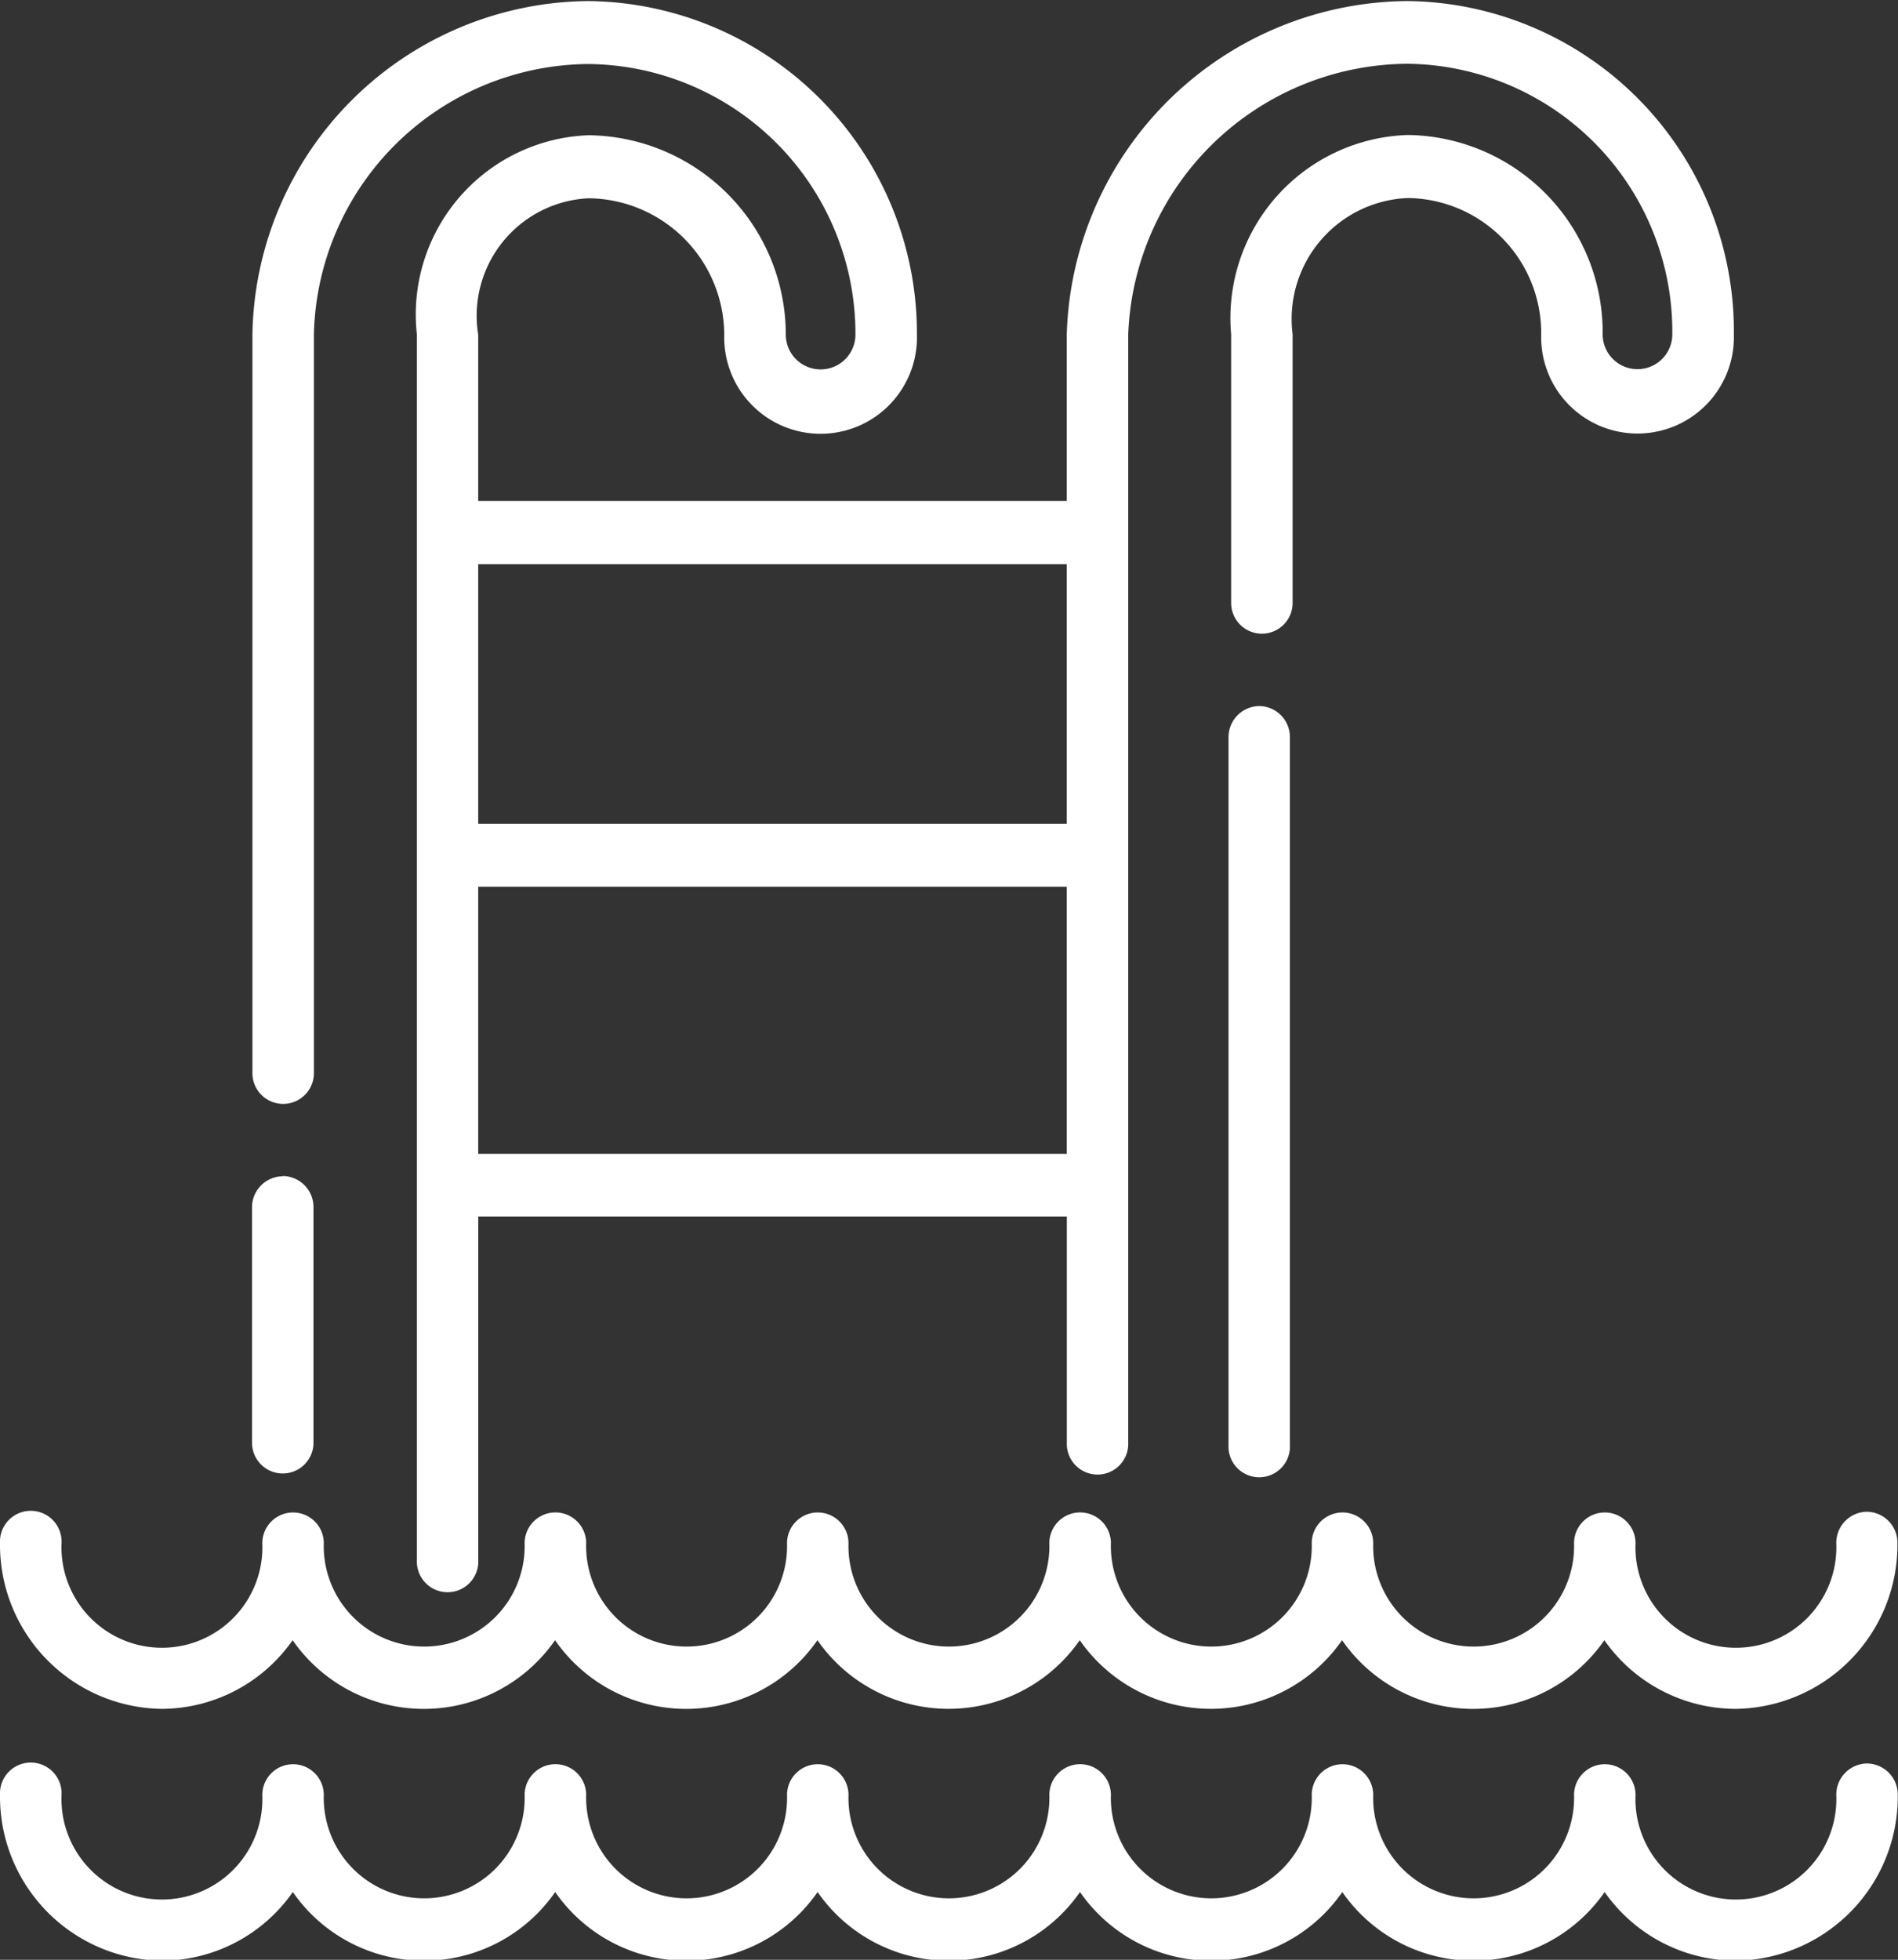 <svg xmlns="http://www.w3.org/2000/svg" width="23.219" height="23.969" viewBox="0 0 23.219 23.969">
    <rect x="0" y="0" width="23.219" height="23.969" fill="#333333" stroke="none"/>
    <defs>
        <style>
            .cls-1{fill:#fff;fill-rule:evenodd}
        </style>
    </defs>
    <path id="Shape_1_копия_57" data-name="Shape 1 копия 57" class="cls-1" d="M81.841 427.489a.38.38 0 0 0-.377.385 1.229 1.229 0 1 1-2.456 0 .376.376 0 1 0-.752 0 1.229 1.229 0 1 1-2.457 0 .376.376 0 1 0-.752 0 1.229 1.229 0 1 1-2.457 0 .376.376 0 1 0-.753 0 1.229 1.229 0 1 1-2.457 0 .376.376 0 1 0-.752 0 1.229 1.229 0 1 1-2.457 0 .376.376 0 1 0-.753 0 1.229 1.229 0 1 1-2.457 0 .376.376 0 1 0-.752 0 1.229 1.229 0 1 1-2.456 0 .377.377 0 1 0-.753 0 2.007 2.007 0 0 0 1.98 2.026 1.964 1.964 0 0 0 1.6-.84 1.953 1.953 0 0 0 3.21 0 1.953 1.953 0 0 0 3.21 0 1.953 1.953 0 0 0 3.209 0 1.953 1.953 0 0 0 3.209 0 1.952 1.952 0 0 0 3.209 0 1.965 1.965 0 0 0 1.605.84 2.006 2.006 0 0 0 1.98-2.026.379.379 0 0 0-.371-.385zm0 3.079a.381.381 0 0 0-.377.385 1.229 1.229 0 1 1-2.456 0 .376.376 0 1 0-.752 0 1.229 1.229 0 1 1-2.457 0 .376.376 0 1 0-.752 0 1.229 1.229 0 1 1-2.457 0 .376.376 0 1 0-.753 0 1.229 1.229 0 1 1-2.457 0 .376.376 0 1 0-.752 0 1.229 1.229 0 1 1-2.457 0 .376.376 0 1 0-.753 0 1.229 1.229 0 1 1-2.457 0 .376.376 0 1 0-.752 0 1.229 1.229 0 1 1-2.456 0 .377.377 0 1 0-.753 0 2.007 2.007 0 0 0 1.982 2.027 1.961 1.961 0 0 0 1.6-.84 1.953 1.953 0 0 0 3.21 0 1.953 1.953 0 0 0 3.21 0 1.953 1.953 0 0 0 3.21 0 1.952 1.952 0 0 0 3.209 0 1.952 1.952 0 0 0 3.209 0 1.967 1.967 0 0 0 1.605.84 2.006 2.006 0 0 0 1.981-2.027.38.38 0 0 0-.375-.385zm-7.436-12.933a.381.381 0 0 0-.376.385v8.652a.376.376 0 1 0 .751 0v-8.652a.38.38 0 0 0-.374-.385zm1.819-8.622a4.2 4.2 0 0 0-4.174 4.079v2.035h-7.2v-2.035a1.438 1.438 0 0 1 1.349-1.667 1.677 1.677 0 0 1 1.661 1.667 1.179 1.179 0 1 0 2.357 0 4.064 4.064 0 0 0-4.017-4.079 4.145 4.145 0 0 0-4.112 4.079v9.033a.376.376 0 1 0 .752 0v-9.033a3.384 3.384 0 0 1 3.36-3.309 3.3 3.3 0 0 1 3.265 3.309.426.426 0 1 1-.852 0 2.44 2.44 0 0 0-2.413-2.438 2.194 2.194 0 0 0-2.1 2.438v14.986a.376.376 0 1 0 .751 0v-4.2h7.2v2.761a.376.376 0 1 0 .751 0v-13.55a3.44 3.44 0 0 1 3.422-3.309 3.276 3.276 0 0 1 3.234 3.309.426.426 0 1 1-.852 0 2.414 2.414 0 0 0-2.382-2.438 2.24 2.24 0 0 0-2.163 2.438v3.285a.376.376 0 1 0 .752 0v-3.285a1.481 1.481 0 0 1 1.411-1.667 1.651 1.651 0 0 1 1.63 1.667 1.179 1.179 0 1 0 2.357 0 4.038 4.038 0 0 0-3.987-4.076zm-4.174 14.1h-7.2v-3.268h7.2v3.268zm0-4.038h-7.2V415.9h7.2v3.176zm-9.591 4.311a.38.38 0 0 0-.376.384v2.875a.376.376 0 1 0 .752 0v-2.875a.38.38 0 0 0-.376-.387z" transform="translate(-59 -409)"/>
</svg>
